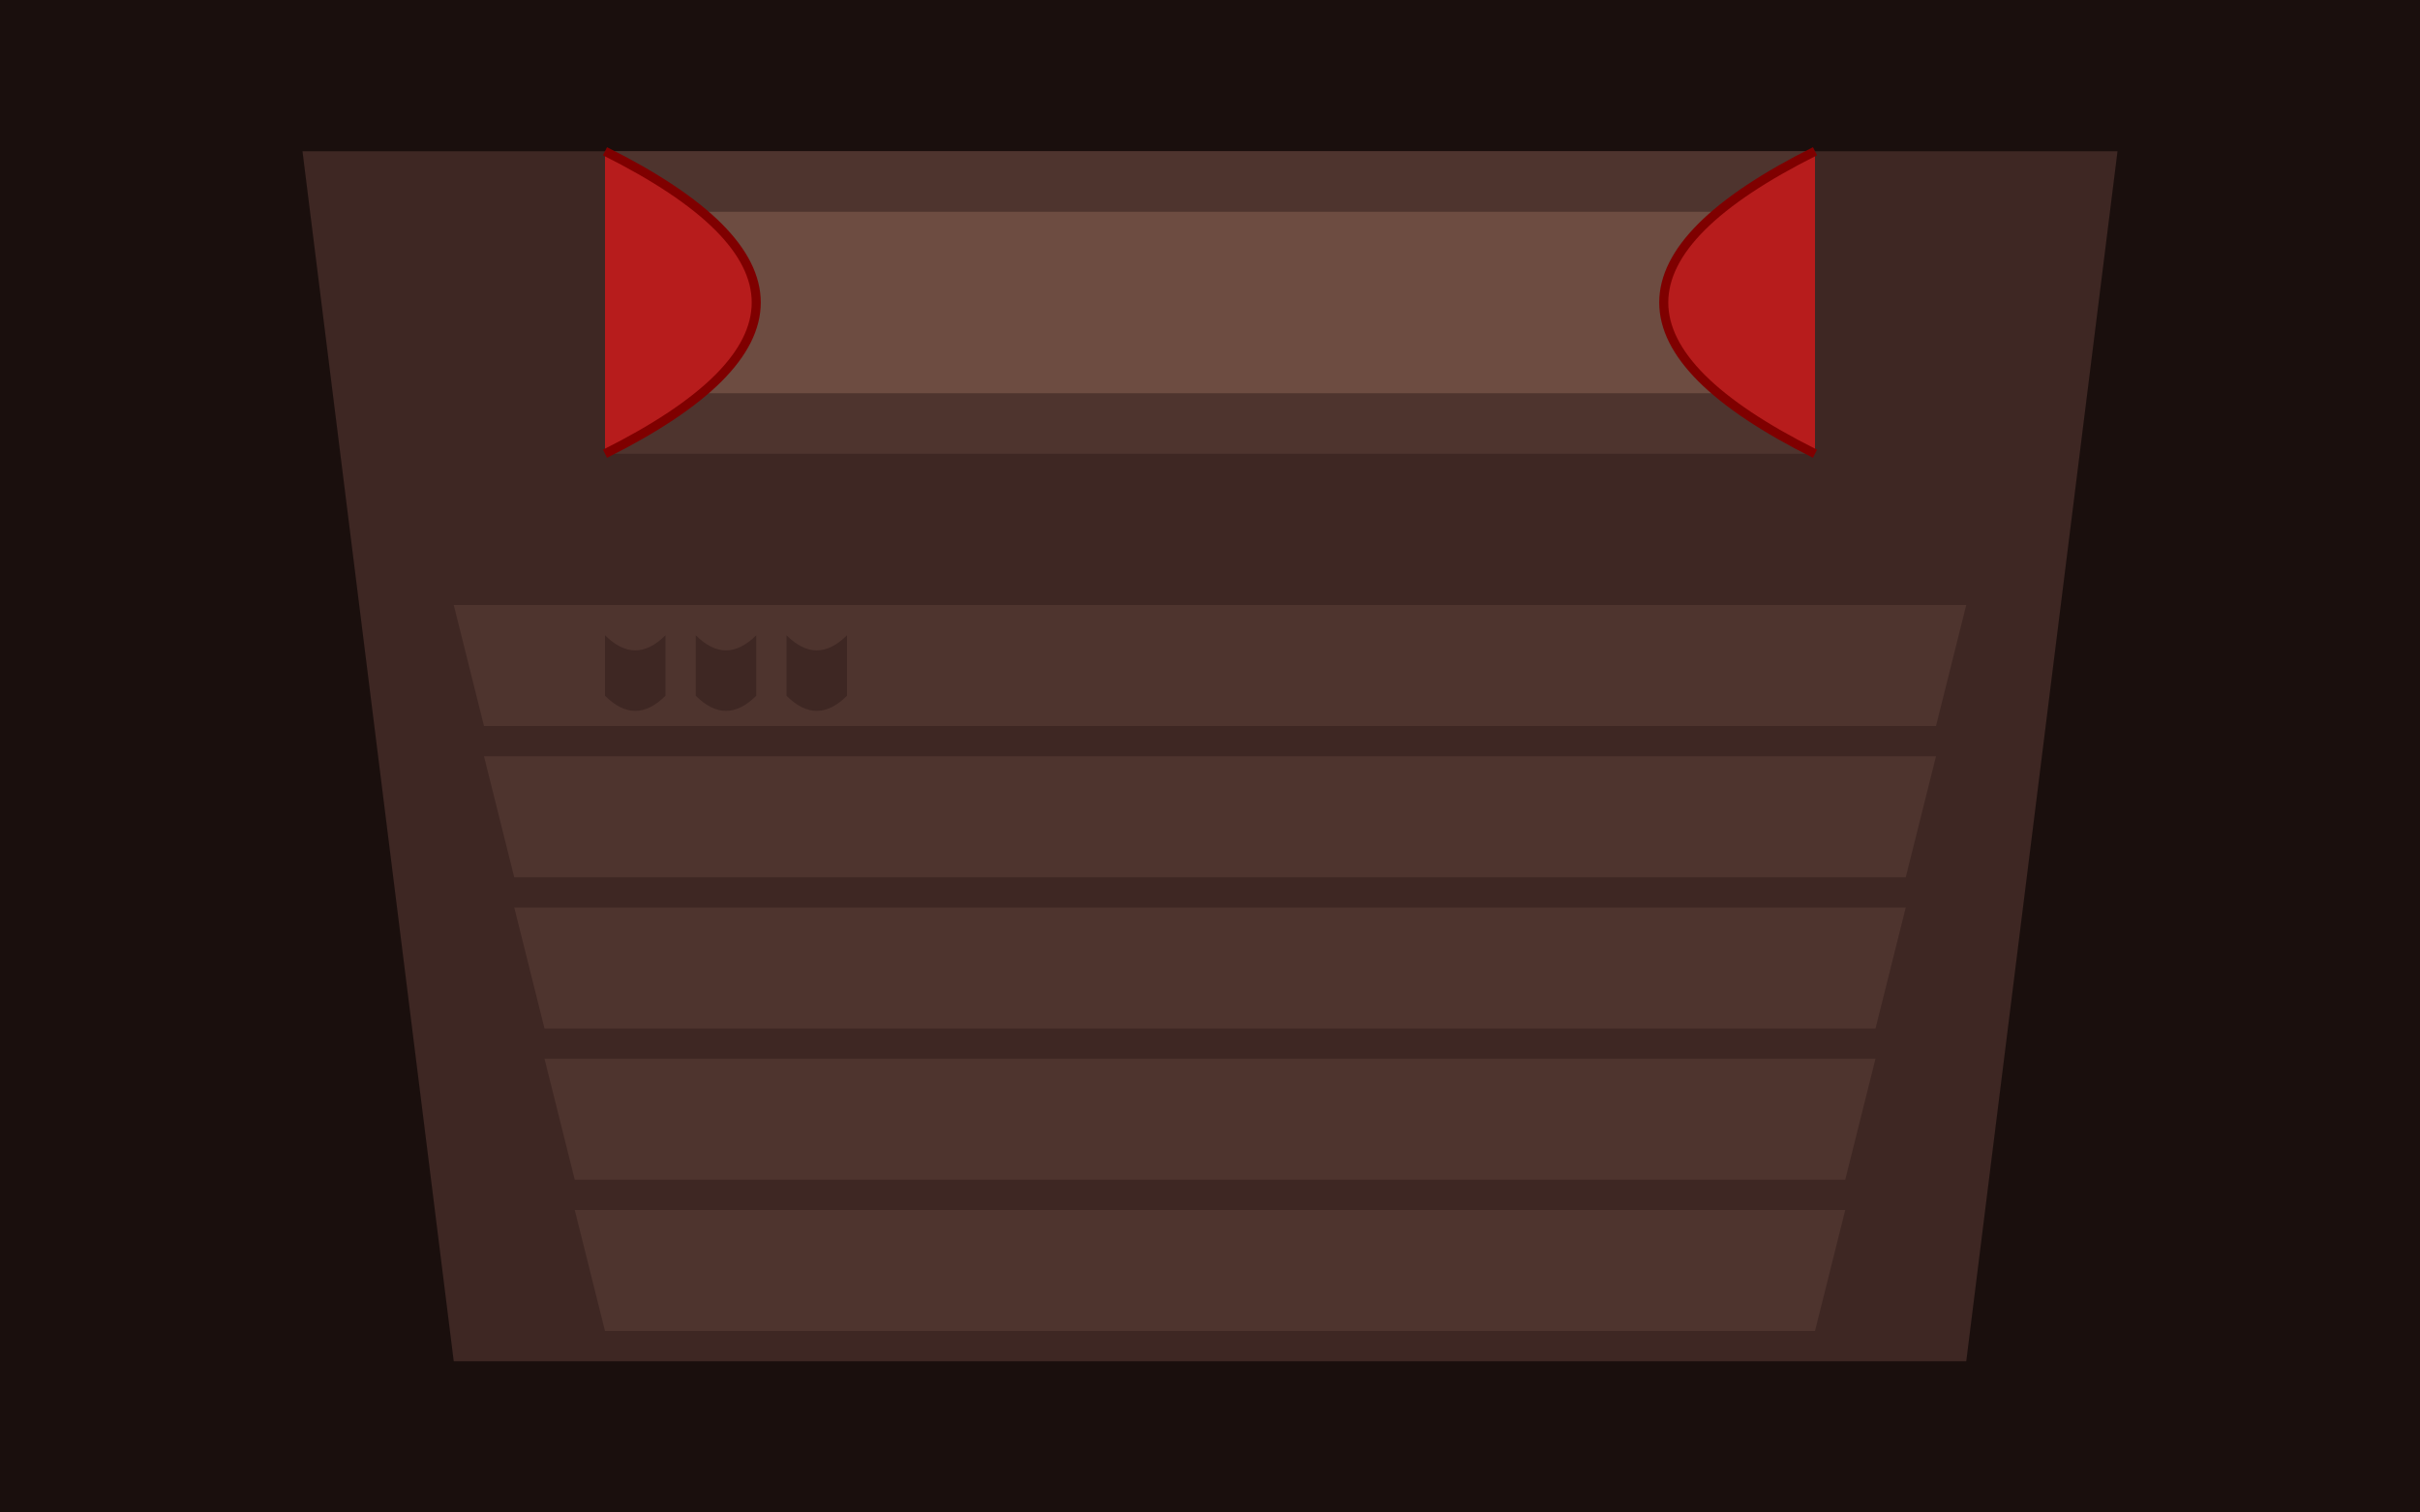 <?xml version="1.0" encoding="UTF-8" standalone="no"?>
<svg xmlns="http://www.w3.org/2000/svg" viewBox="0 0 800 500" width="800" height="500">
  <rect width="800" height="500" fill="#1a0f0d"/>
  
  <!-- Theater walls -->
  <path d="M100,50 L700,50 L650,450 L150,450 Z" fill="#3e2723"/>
  
  <!-- Stage -->
  <rect x="200" y="50" width="400" height="100" fill="#4e342e"/>
  <rect x="220" y="70" width="360" height="60" fill="#6d4c41"/>

  <!-- Stage curtains -->
  <path d="M200,50 Q300,100 200,150" fill="#b71c1c" stroke="#7f0000" stroke-width="3"/>
  <path d="M600,50 Q500,100 600,150" fill="#b71c1c" stroke="#7f0000" stroke-width="3"/>
  
  <!-- Seating rows -->
  <path d="M150,200 L650,200 L640,240 L160,240 Z" fill="#4e342e"/>
  <path d="M160,250 L640,250 L630,290 L170,290 Z" fill="#4e342e"/>
  <path d="M170,300 L630,300 L620,340 L180,340 Z" fill="#4e342e"/>
  <path d="M180,350 L620,350 L610,390 L190,390 Z" fill="#4e342e"/>
  <path d="M190,400 L610,400 L600,440 L200,440 Z" fill="#4e342e"/>
  
  <!-- Individual seats suggestion -->
  <path d="M200,210 Q210,220 220,210 L220,230 Q210,240 200,230 Z" fill="#3e2723"/>
  <path d="M230,210 Q240,220 250,210 L250,230 Q240,240 230,230 Z" fill="#3e2723"/>
  <path d="M260,210 Q270,220 280,210 L280,230 Q270,240 260,230 Z" fill="#3e2723"/>
</svg> 